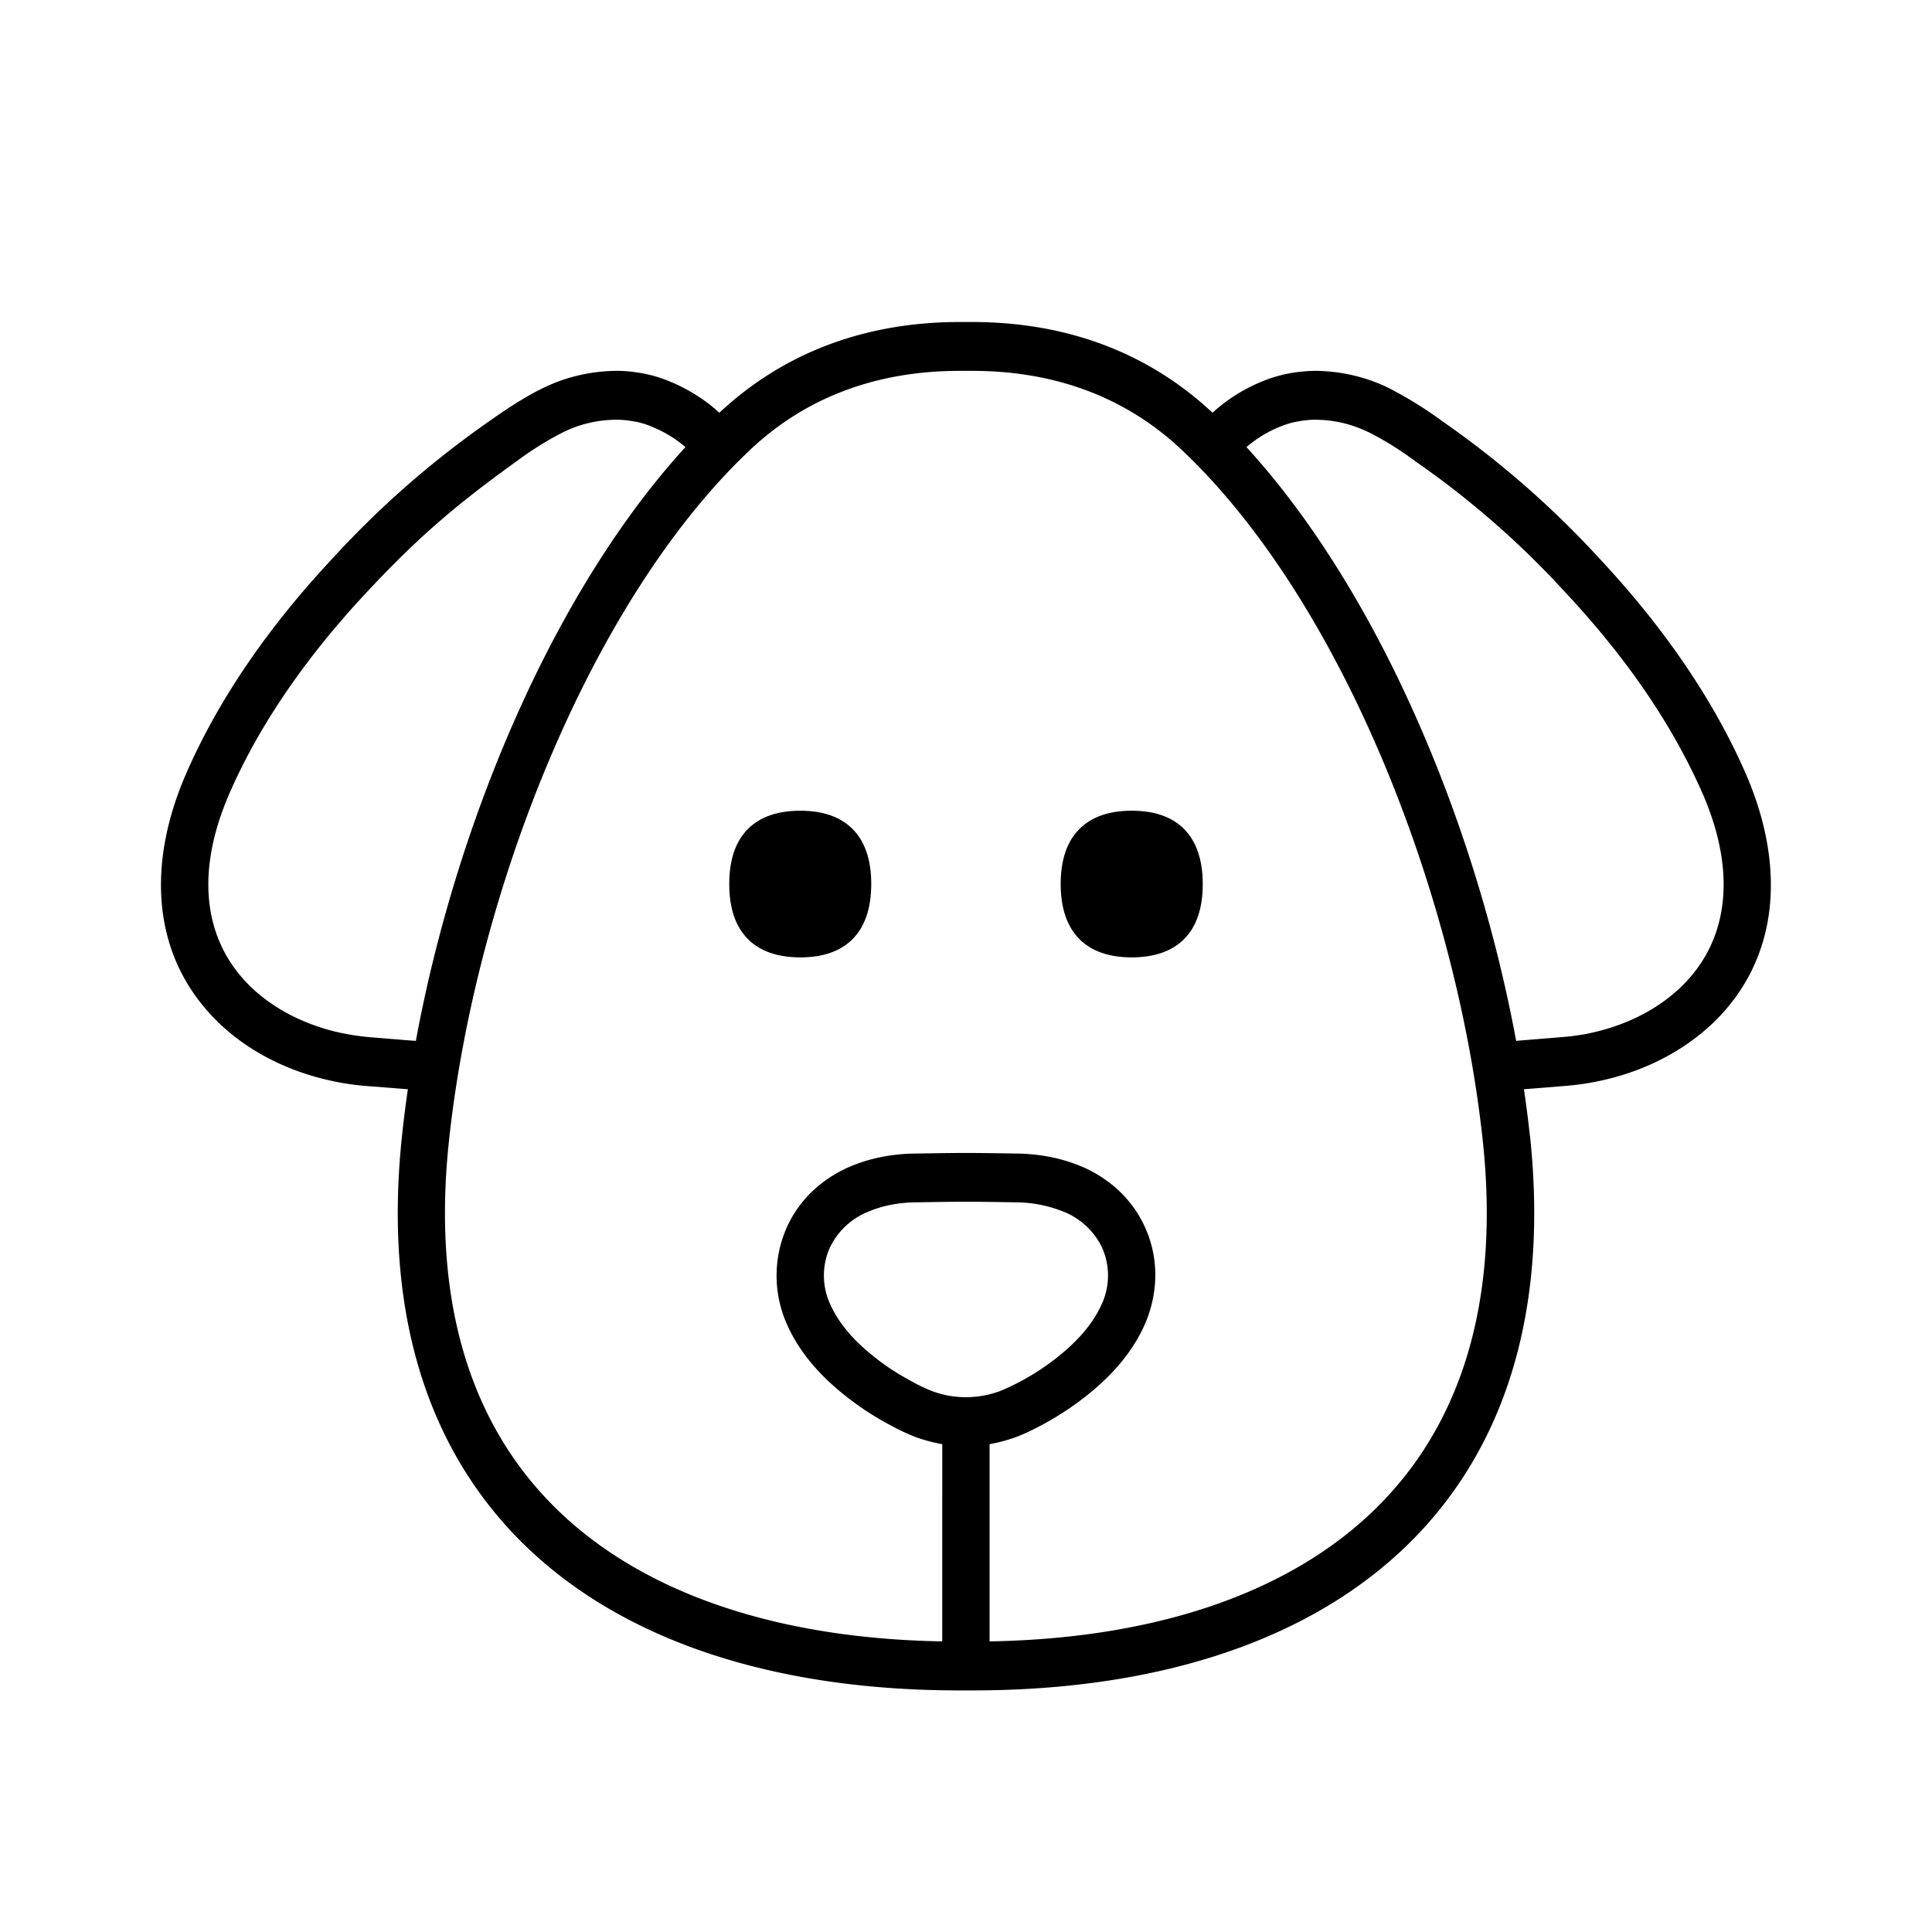 <svg xmlns="http://www.w3.org/2000/svg" width="24" height="24" fill="none"><path fill="#000" d="M9.941 11.893q.421 0 .648-.225.233-.233.234-.686 0-.452-.234-.686-.226-.225-.648-.225-.421 0-.648.225-.234.233-.234.686 0 .452.234.686.226.224.648.225M14.707 11.668q-.227.224-.648.225c-.28 0-.499-.076-.648-.225q-.234-.234-.235-.686c0-.3.079-.532.235-.686q.226-.225.648-.225.421 0 .648.225.233.234.234.686 0 .453-.234.686"/><path fill="#000" d="M19.006 14.109c.491 4.614-2.502 6.89-6.927 6.89h-.159c-4.425 0-7.418-2.276-6.926-6.89q.03-.288.073-.58v.002l-.51-.04a3 3 0 0 1-.431-.063c-.614-.13-1.173-.434-1.56-.882-.695-.8-.713-1.878-.257-2.928.4-.921 1.02-1.826 1.831-2.691a11.7 11.7 0 0 1 1.967-1.715c.08-.057.378-.267.644-.394.252-.123.528-.193.809-.208a1.6 1.6 0 0 1 .36.018h.004l.01.002c.015.002.041.006.07.012l.028.006q.12.025.257.078c.227.09.44.217.625.381l.022.02-.004.004C9.717 4.395 10.726 4 11.923 4h.152c1.194 0 2.202.392 2.987 1.127l.023-.02c.184-.164.397-.292.624-.381q.137-.052.257-.078l.029-.006c.028-.006.054-.01.069-.012l.01-.002h.004c.012-.002.044-.008.084-.01q.143-.017.276-.008c.281.015.557.085.81.208a5 5 0 0 1 .681.423 11.7 11.7 0 0 1 1.93 1.686c.81.865 1.43 1.77 1.83 2.69.456 1.05.438 2.13-.256 2.93-.388.446-.947.751-1.56.88q-.214.046-.432.063l-.51.041q.043.292.074.578m-6.712 6.281c2.026-.035 3.642-.58 4.7-1.558 1.072-.991 1.656-2.506 1.427-4.657-.327-3.065-1.754-6.716-3.744-8.59-.67-.63-1.536-.978-2.601-.978h-.152c-1.066 0-1.932.348-2.601.978-1.99 1.874-3.418 5.525-3.745 8.59-.229 2.151.355 3.666 1.428 4.657 1.057.977 2.673 1.523 4.7 1.558V17.94a2 2 0 0 1-.324-.086 2.4 2.4 0 0 1-.3-.139 3.6 3.6 0 0 1-.597-.39c-.247-.198-.521-.472-.693-.84l-.004-.01a1.48 1.48 0 0 1-.01-1.235c.192-.42.529-.635.761-.739l.008-.003c.265-.117.553-.164.812-.168.634-.01.647-.01 1.282 0 .26.004.548.052.814.169h.002c.232.103.571.318.765.74.212.464.135.922-.012 1.24-.171.37-.445.645-.692.843l-.008.007a3.7 3.7 0 0 1-.617.399l-.003.002-.002.001-.002.001c-.022.011-.141.074-.267.121a2 2 0 0 1-.325.087zM8.534 5.533l-.019.021a1.5 1.5 0 0 0-.435-.26l-.002-.001-.001-.001a1 1 0 0 0-.163-.05l-.023-.004-.046-.008-.012-.002H7.83l-.039-.006h-.01l-.01-.002a1 1 0 0 0-.175-.004H7.59a1.5 1.5 0 0 0-.59.151l-.002.001a4 4 0 0 0-.555.343h-.001l-.002.002-.008.006-.013.01-.014.01c-.766.55-1.234.96-1.842 1.61-.773.825-1.349 1.671-1.716 2.514l-.002.006c-.394.91-.33 1.708.159 2.272.29.336.73.584 1.24.692h.001q.176.037.358.052l.491.04.072.005c.493-2.675 1.7-5.585 3.368-7.397m7.386-.24a1.5 1.5 0 0 0-.436.261c1.658 1.814 2.858 4.711 3.35 7.376l.071-.006.49-.04q.183-.014.36-.05v-.001c.511-.108.95-.356 1.24-.692.49-.564.553-1.363.16-2.272l-.003-.006c-.367-.843-.942-1.689-1.716-2.514a11 11 0 0 0-1.842-1.61l-.013-.01-.013-.01-.009-.006-.001-.001-.002-.001a4 4 0 0 0-.555-.343h-.003a1.5 1.5 0 0 0-.588-.152h-.006a1 1 0 0 0-.175.004l-.01.002h-.01l-.039.005-.004.001-.012.002-.045.008-.023.004q-.084.019-.163.05h-.002zm-5.142 9.762-.007.003a.9.9 0 0 0-.462.44.85.85 0 0 0 .01.716l.003.007c.117.25.314.456.524.623.166.134.305.223.508.331l.004.003.005.003.012.006h.001c.023.013.115.06.206.095q.142.052.284.067h.002q.042.005.088.007h.088l.089-.007c.092-.01.19-.032.285-.067.09-.034.181-.082.2-.092l.005-.002h.001a3 3 0 0 0 .526-.34l.008-.007c.209-.168.405-.374.521-.625a.85.85 0 0 0 .011-.718.9.9 0 0 0-.465-.441h-.001a1.6 1.6 0 0 0-.592-.121c-.63-.01-.636-.01-1.264 0-.2.003-.41.04-.59.12"/></svg>